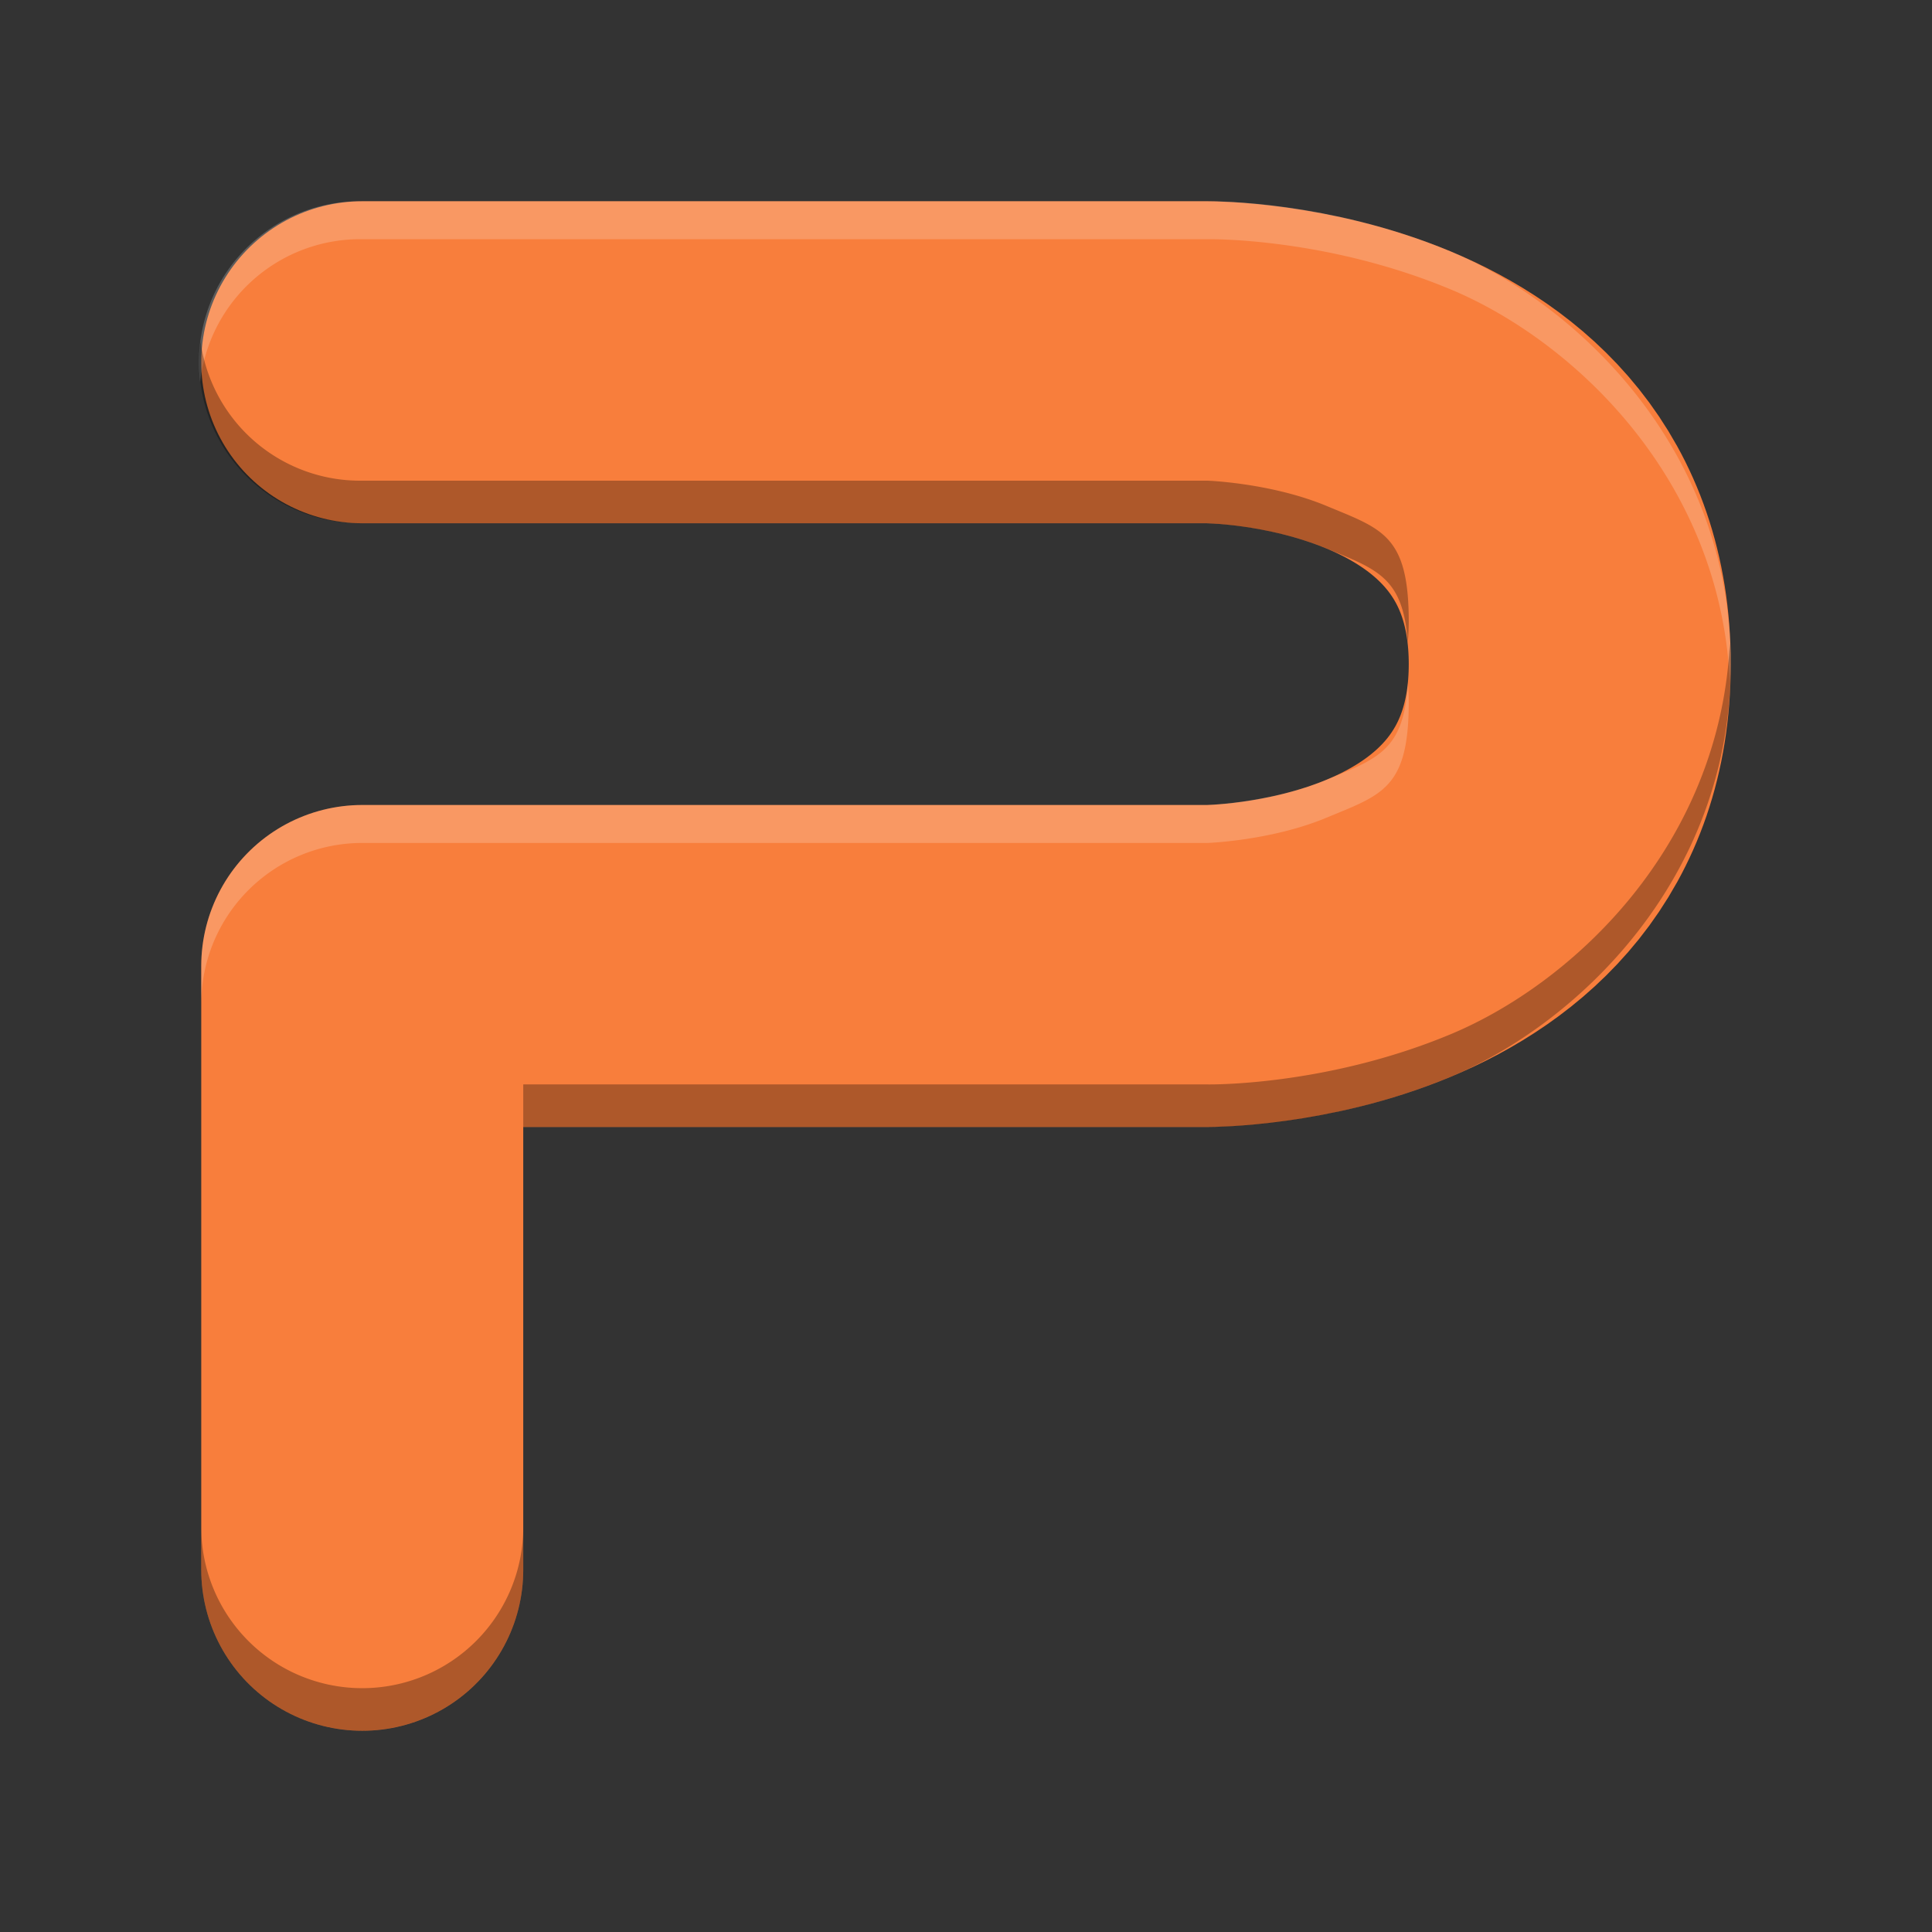 <svg height="48" width="48" xmlns="http://www.w3.org/2000/svg"><rect width="100%" height="100%" fill="#333333" stroke="none"/><path d="m9 39v-15h21s9 0 9-7.5-9-7.5-9-7.5h-21" fill="none" stroke="#f87e3c" stroke-linecap="round" stroke-linejoin="round" stroke-width="8"/><path d="m9 5a4 4 0 0 0 -4.027 4.486 4 4 0 0 1  4.027-3.543h21s2.915-.056 6.039 1.246c3.03 1.263 6.721 4.696 6.94 9.784.006-.158.021-.312.021-.473 0-5.35-3.837-8.952-6.961-10.254-3.124-1.302-6.039-1.246-6.039-1.246zm25.979 11.973c-.101 1.685-.755 1.872-2.018 2.398-1.376.573-2.961.629-2.961.629h-21a4 4 0 0 0 -4 4v .943a4 4 0 0 1 4-4h21s1.585-.055 2.961-.629c1.376-.573 2.039-.721 2.039-2.871 0-.176-.013-.319-.021-.47z" fill="#fff" fill-rule="evenodd" opacity=".2"/><path d="m4.982 8.48a4 4 0 0 0 4.018 4.519h21s1.585.056 2.961.629c1.249.521 1.904.707 2.016 2.344.011-.167.023-.331.023-.53 0-2.15-.663-2.297-2.039-2.871-1.376-.573-2.961-.629-2.961-.629h-21a4 4 0 0 1 -4.018-3.462zm37.995 7.492c-.245 5.055-3.919 8.466-6.938 9.724-3.124 1.302-6.039 1.246-6.039 1.246h-17v1.057h17s2.915.056 6.039-1.246 6.961-4.904 6.961-10.254c0-.179-.015-.352-.023-.527zm-37.977 21.97v1.057a4 4 0 1 0 8 0v-1.057a4 4 0 1 1 -8 0z" fill-rule="evenodd" opacity=".3"/></svg>